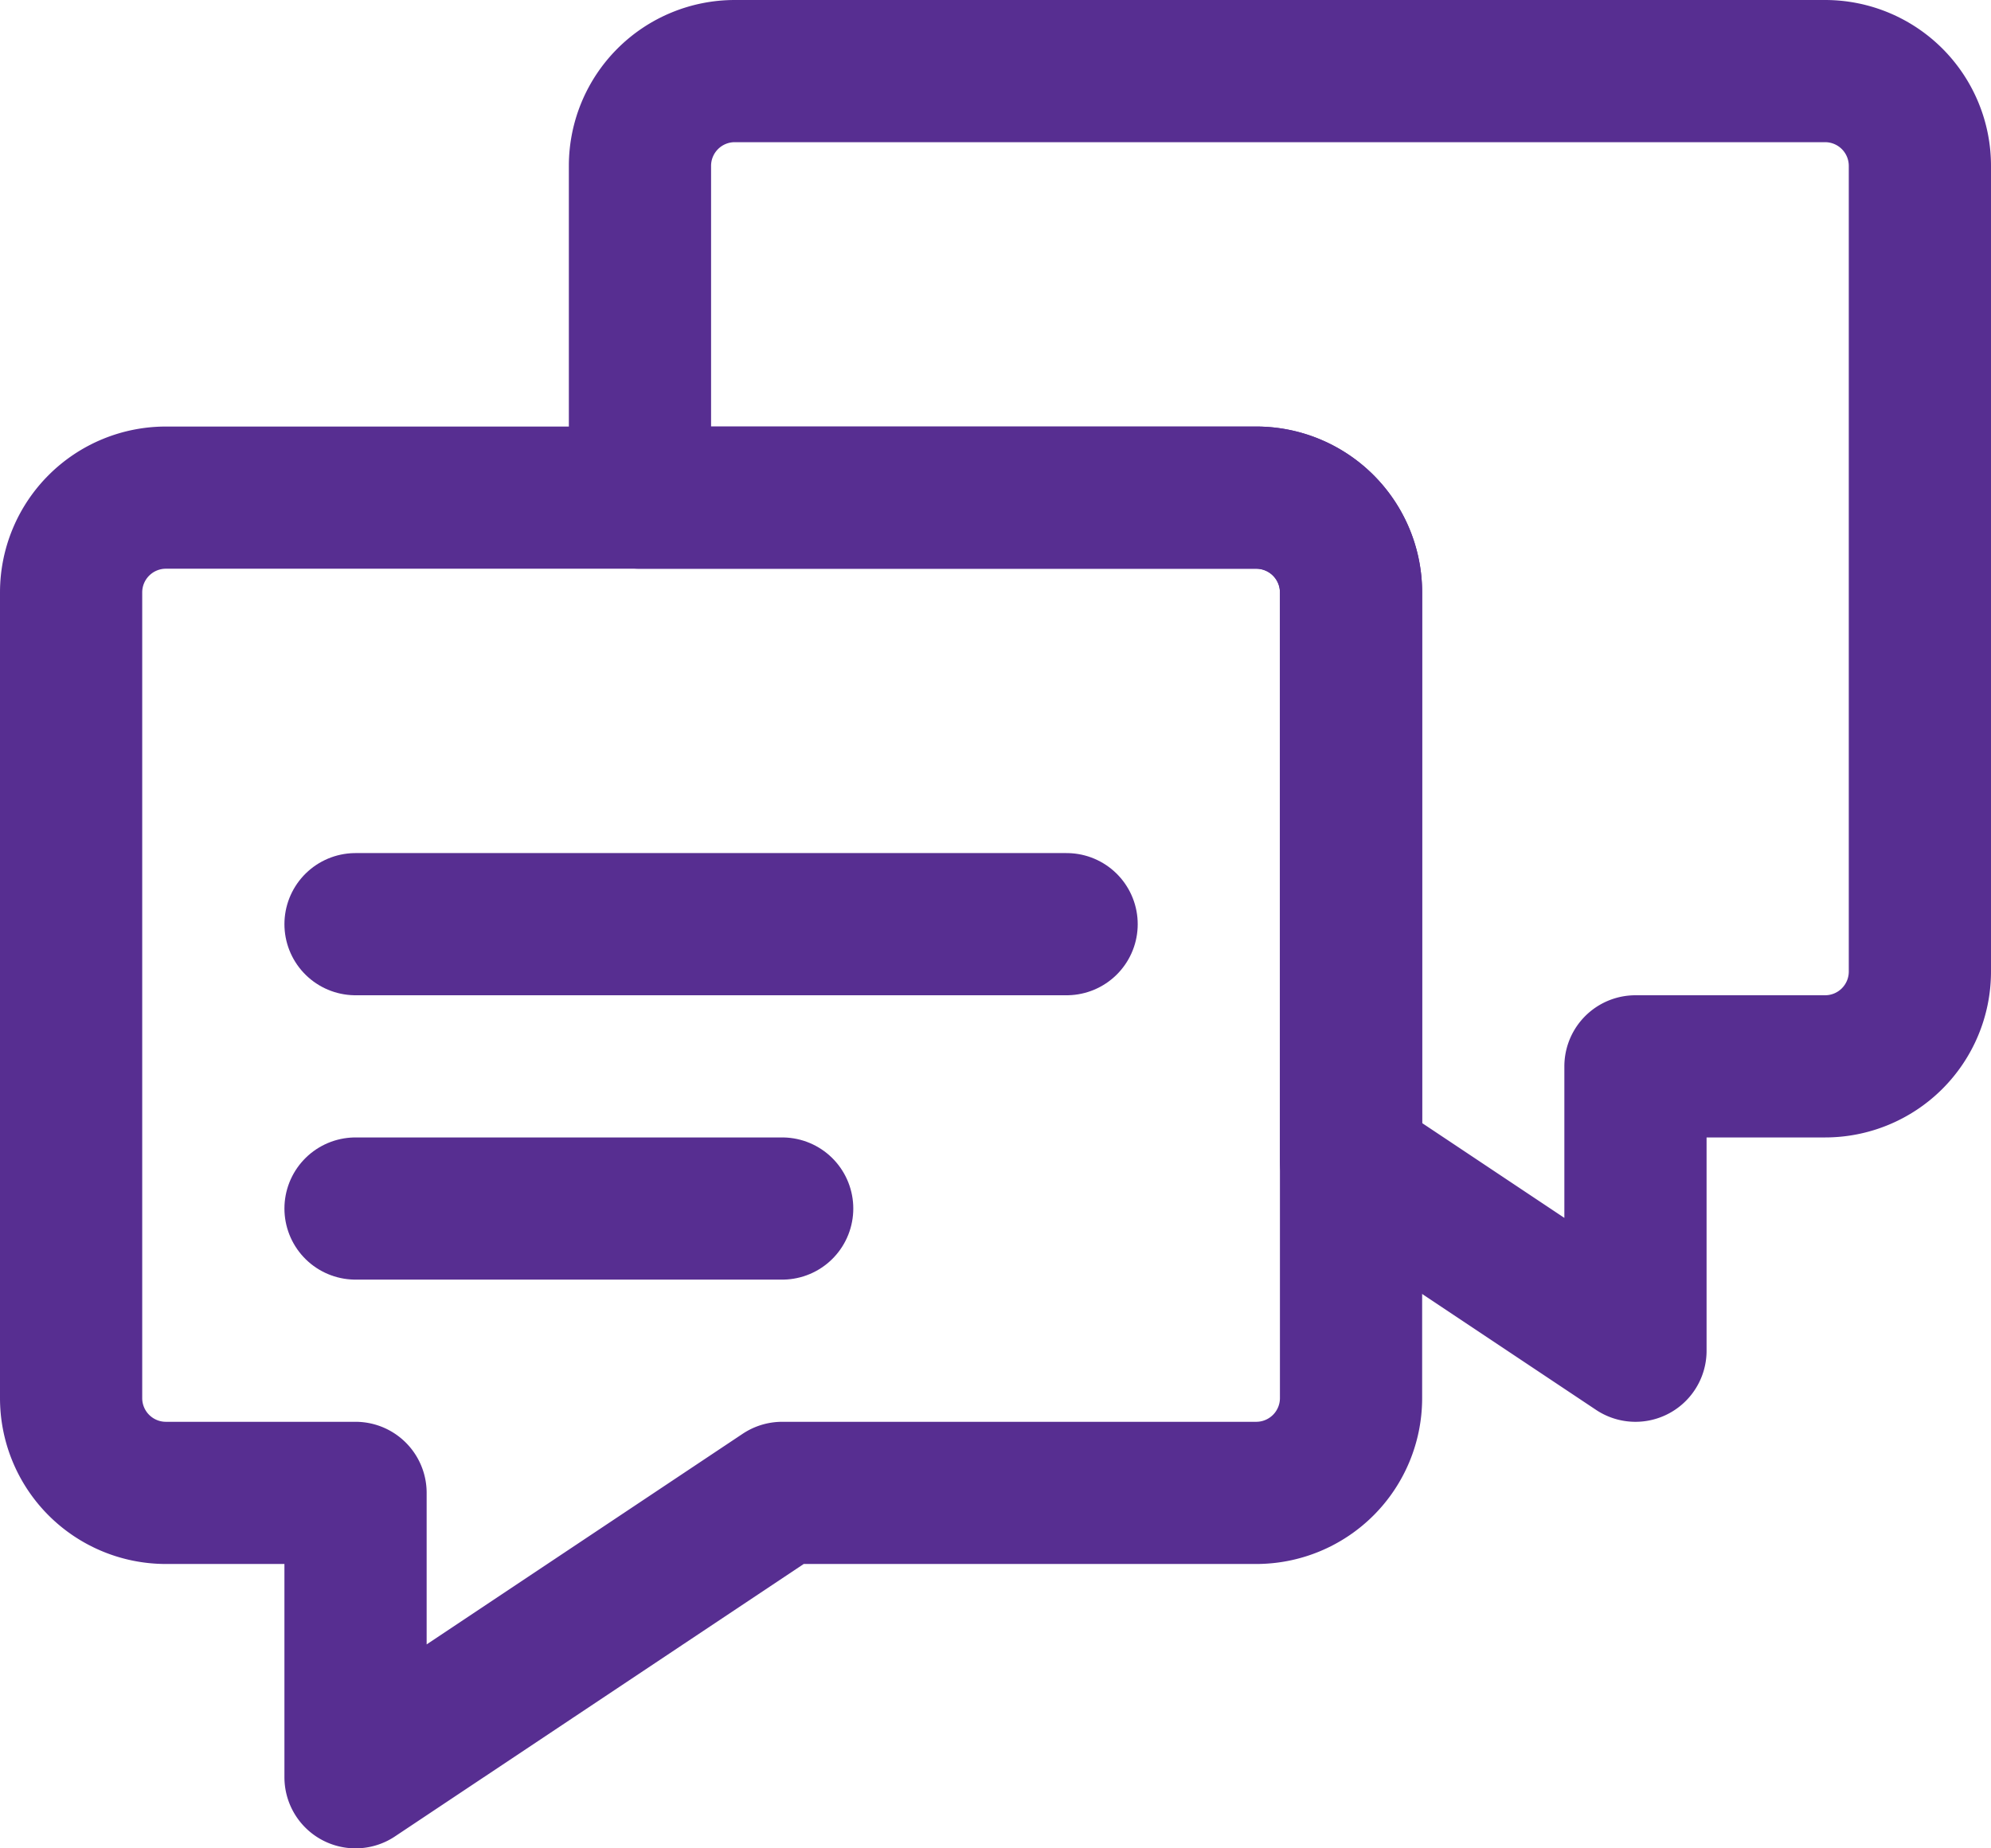 <svg xmlns="http://www.w3.org/2000/svg" viewBox="0 0 21 19.5"><defs><style>.cls-1{fill:none;stroke:#572E91;stroke-linecap:round;stroke-linejoin:round;stroke-width:1.5px;}</style></defs><g id="Layer_2" data-name="Layer 2"><g id="Layer_1-2" data-name="Layer 1"><path class="cls-1" d="M14.25,6.25v8.5a1,1,0,0,1-1,1h-5l-4.5,3v-3h-2a1,1,0,0,1-1-1V6.25a1,1,0,0,1,1-1h11.5A1,1,0,0,1,14.25,6.25Z"/><path class="cls-1" d="M20.25,1.75v8.5a1,1,0,0,1-1,1h-2v3l-3-2v-6a1,1,0,0,0-1-1H6.75V1.75a1,1,0,0,1,1-1h11.5A1,1,0,0,1,20.25,1.75Z"/><line class="cls-1" x1="3.75" y1="9.75" x2="11.25" y2="9.75"/><line class="cls-1" x1="3.75" y1="12.75" x2="8.25" y2="12.75"/></g></g></svg>
